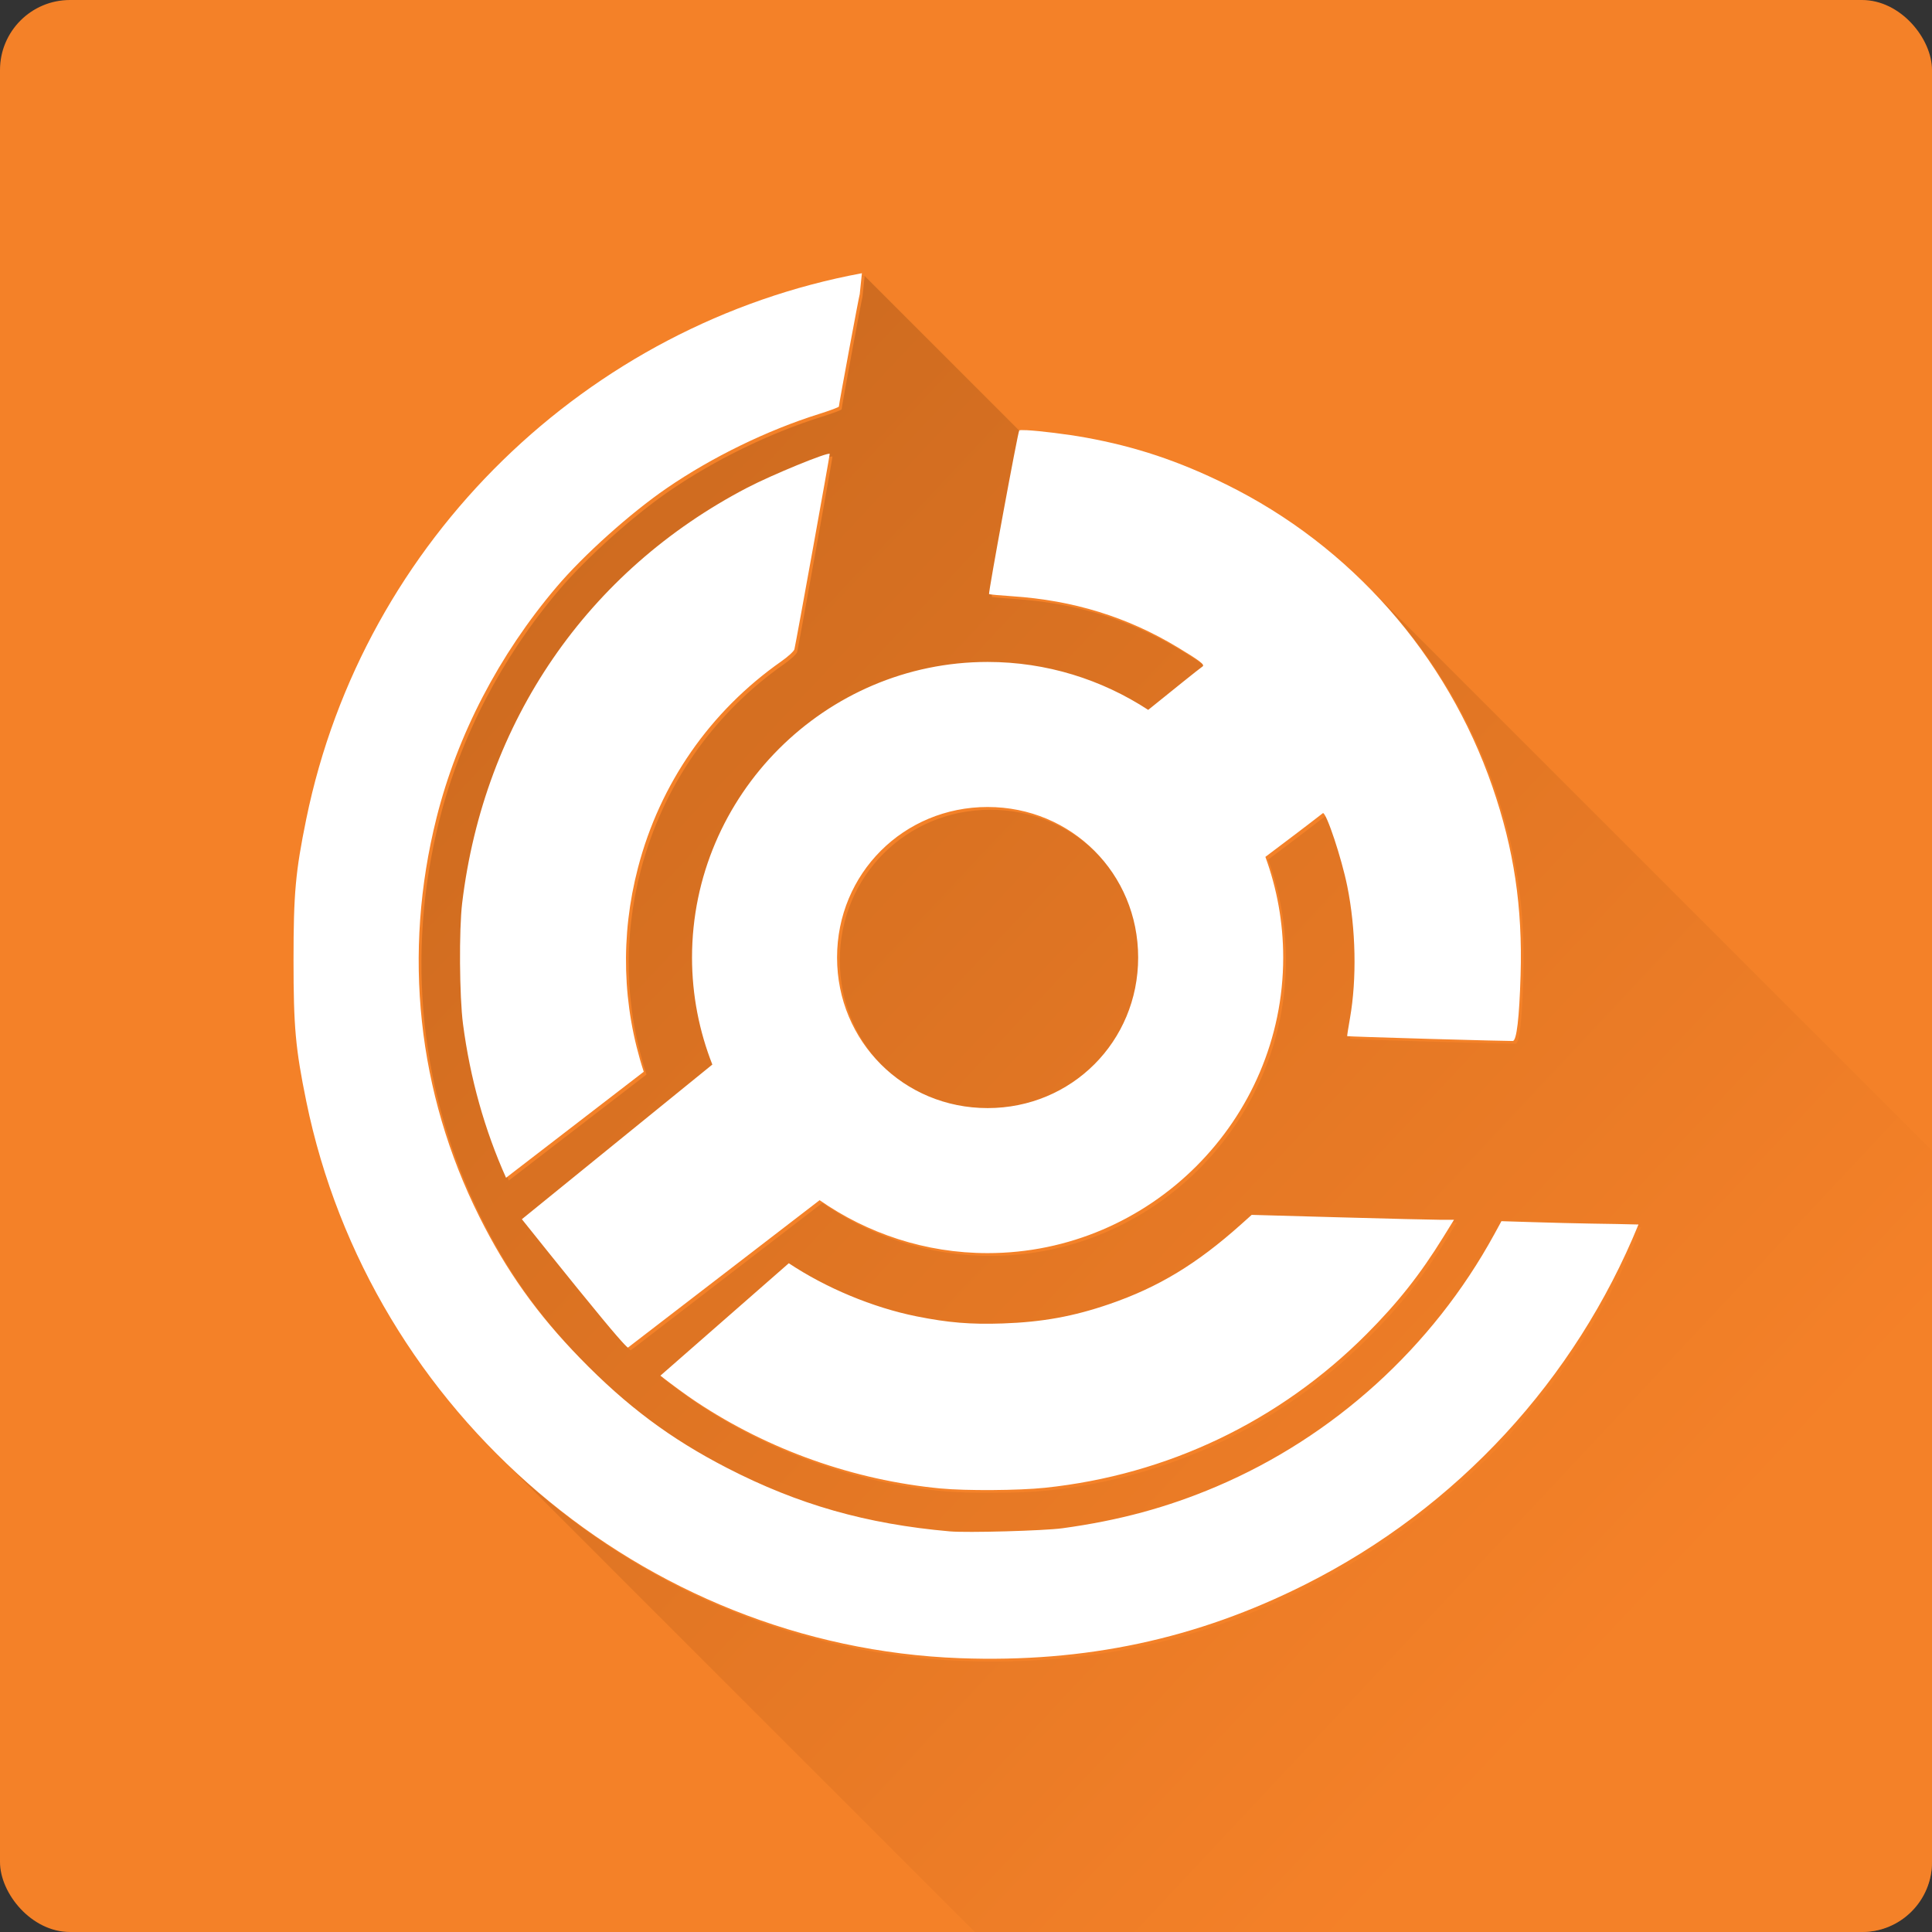 <?xml version="1.0" encoding="UTF-8" standalone="no"?>
<!-- Created with Inkscape (http://www.inkscape.org/) -->

<svg
   xmlns:dc="http://purl.org/dc/elements/1.1/"
   xmlns:cc="http://creativecommons.org/ns#"
   xmlns:rdf="http://www.w3.org/1999/02/22-rdf-syntax-ns#"
   xmlns:svg="http://www.w3.org/2000/svg"
   xmlns="http://www.w3.org/2000/svg"
   xmlns:xlink="http://www.w3.org/1999/xlink"
   xmlns:sodipodi="http://sodipodi.sourceforge.net/DTD/sodipodi-0.dtd"
   xmlns:inkscape="http://www.inkscape.org/namespaces/inkscape"
   width="40.695mm"
   height="40.695mm"
   viewBox="0 0 144.194 144.194"
   id="svg4327"
   version="1.1"
   inkscape:version="0.91 r13725"
   sodipodi:docname="apps.svg">
  <rect x="0" y="0" width="144.194" height="144.194" fill="#333333" stroke="none"/>
  <sodipodi:namedview
     id="base"
     pagecolor="#ffffff"
     bordercolor="#666666"
     borderopacity="1.0"
     inkscape:pageopacity="0.0"
     inkscape:pageshadow="2"
     inkscape:zoom="1.7728297"
     inkscape:cx="77.537689"
     inkscape:cy="90.28982"
     inkscape:document-units="px"
     inkscape:current-layer="layer1"
     showgrid="false"
     inkscape:window-width="1301"
     inkscape:window-height="744"
     inkscape:window-x="65"
     inkscape:window-y="24"
     inkscape:window-maximized="1"
     fit-margin-top="0"
     fit-margin-left="0"
     fit-margin-right="0"
     fit-margin-bottom="0" />
  <defs
     id="defs4329">
    <linearGradient
       id="linearGradient5538"
       inkscape:collect="always">
      <stop
         id="stop5540"
         offset="0"
         style="stop-color:#a55416;stop-opacity:1" />
      <stop
         id="stop5542"
         offset="1"
         style="stop-color:#f48128;stop-opacity:1" />
    </linearGradient>
    <linearGradient
       inkscape:collect="always"
       id="linearGradient5532">
      <stop
         style="stop-color:#f48128;stop-opacity:1"
         offset="0"
         id="stop5534" />
      <stop
         style="stop-color:#f48128;stop-opacity:1"
         offset="1"
         id="stop5536" />
    </linearGradient>
    <linearGradient
       inkscape:collect="always"
       xlink:href="#linearGradient5532"
       id="linearGradient5248"
       x1="278.403"
       y1="346.783"
       x2="378.575"
       y2="445.444"
       gradientUnits="userSpaceOnUse" />
    <linearGradient
       inkscape:collect="always"
       xlink:href="#linearGradient5538"
       id="linearGradient5250"
       gradientUnits="userSpaceOnUse"
       x1="278.403"
       y1="346.783"
       x2="365.037"
       y2="427.958"
       gradientTransform="translate(-0.399,-0.399)" />
    <clipPath
       clipPathUnits="userSpaceOnUse"
       id="clipPath5559">
      <rect
         ry="5.224"
         rx="5.224"
         y="306.661"
         x="244.448"
         height="144.194"
         width="144.194"
         id="rect5561"
         style="color:#000000;clip-rule:nonzero;display:inline;overflow:visible;visibility:visible;opacity:1;isolation:auto;mix-blend-mode:normal;color-interpolation:sRGB;color-interpolation-filters:linearRGB;solid-color:#000000;solid-opacity:1;fill:#f48128;fill-opacity:1;fill-rule:nonzero;stroke:none;stroke-width:5;stroke-linecap:round;stroke-linejoin:round;stroke-miterlimit:4;stroke-dasharray:none;stroke-dashoffset:0;stroke-opacity:1;color-rendering:auto;image-rendering:auto;shape-rendering:auto;text-rendering:auto;enable-background:accumulate" />
    </clipPath>
    <linearGradient
       inkscape:collect="always"
       xlink:href="#linearGradient5532"
       id="linearGradient5582"
       gradientUnits="userSpaceOnUse"
       x1="278.403"
       y1="346.783"
       x2="378.575"
       y2="445.444" />
  </defs>
  <g
     id="layer1"
     inkscape:groupmode="layer"
     inkscape:label="Layer 1"
     transform="translate(-244.049,-306.263)">
    <rect
       ry="5.224"
       rx="5.224"
       y="306.263"
       x="244.049"
       height="144.194"
       width="144.194"
       id="rect4912"
       style="color:#000000;clip-rule:nonzero;display:inline;overflow:visible;visibility:visible;opacity:1;isolation:auto;mix-blend-mode:normal;color-interpolation:sRGB;color-interpolation-filters:linearRGB;solid-color:#000000;solid-opacity:1;fill:#f48128;fill-opacity:1;fill-rule:nonzero;stroke:none;stroke-width:5;stroke-linecap:round;stroke-linejoin:round;stroke-miterlimit:4;stroke-dasharray:none;stroke-dashoffset:0;stroke-opacity:1;color-rendering:auto;image-rendering:auto;shape-rendering:auto;text-rendering:auto;enable-background:accumulate" />
    <g
       id="g4956"
       style="fill:url(#linearGradient5248);fill-opacity:1"
       transform="translate(-0.399,-0.399)"
       clip-path="url(#clipPath5559)">
      <path
         style="opacity:0.5;fill:url(#linearGradient5250);fill-opacity:1"
         d="m 308.582,326.861 c -20.439,3.788 -37.199,19.859 -41.469,40.734 -0.804,3.931 -0.951,5.548 -0.951,10.535 0,4.988 0.147,6.6 0.951,10.531 2.088,10.209 7.179,19.282 14.227,26.33 L 493.473,627.125 c 9.037,9.037 21.288,14.74 34.553,15.234 9.359,0.348 17.667,-1.424 25.775,-5.5 11.382,-5.722 20.158,-15.318 24.873,-26.867 l -13.809,-13.809 c 2.012,0.054 4.355,0.118 4.428,0.111 0.285,-0.024 0.483,-1.703 0.58,-4.912 0.153,-5.072 -0.496,-9.417 -2.104,-14.07 -1.978,-5.725 -5.225,-10.866 -9.43,-15.07 L 346.209,350.109 c -3.022,-3.022 -6.539,-5.559 -10.434,-7.48 -3.557,-1.754 -6.749,-2.82 -10.475,-3.498 -1.425,-0.259 -3.44,-0.502 -4.412,-0.553 -0.324,-0.017 -0.532,-0.013 -0.564,0.019 -5e-5,5e-5 -0.002,0.004 -0.002,0.004 l -11.74,-11.74 z"
         transform="translate(0.399,0.399)"
         id="path4960"
         inkscape:connector-curvature="0" />
      <path
         id="path4955-6-0-37-4-4-6-4-7-7-3"
         d="m 308.98,327.26 c -20.439,3.788 -37.199,19.859 -41.469,40.734 -0.804,3.931 -0.951,5.548 -0.951,10.535 0,4.988 0.147,6.6 0.951,10.531 4.765,23.299 25.172,40.687 48.781,41.566 9.359,0.348 17.667,-1.424 25.775,-5.5 11.382,-5.722 20.158,-15.318 24.873,-26.867 l -1.584,-0.037 -1.922,-0.031 c -1.058,-0.017 -3.005,-0.065 -4.324,-0.107 l -2.398,-0.074 -0.537,0.984 c -4.604,8.416 -11.971,15.099 -20.754,18.832 -3.649,1.551 -7.259,2.527 -11.479,3.104 -1.38,0.188 -7.108,0.347 -8.404,0.232 -6.225,-0.549 -11.302,-1.995 -16.613,-4.73 -4.239,-2.183 -7.504,-4.623 -10.99,-8.207 -3.198,-3.288 -5.484,-6.499 -7.508,-10.553 -4.623,-9.26 -5.737,-19.65 -3.191,-29.779 1.556,-6.191 4.656,-12.15 8.959,-17.221 2.022,-2.383 5.503,-5.503 8.209,-7.361 3.379,-2.32 7.499,-4.328 11.383,-5.547 0.811,-0.254 1.475,-0.503 1.475,-0.553 0,-0.161 1.52,-8.35 1.557,-8.387 l 0.162,-1.564 z m 12.307,11.717 c -0.324,-0.017 -0.532,-0.013 -0.564,0.019 -0.1,0.1 -2.321,12.144 -2.252,12.213 0.026,0.026 0.807,0.098 1.736,0.16 4.562,0.306 8.574,1.544 12.328,3.805 1.656,0.997 2.057,1.303 1.873,1.434 -0.329,0.233 -2.258,1.788 -4.059,3.242 -3.459,-2.258 -7.577,-3.578 -11.986,-3.578 -12.12,0 -22.061,9.941 -22.061,22.061 0,2.813 0.541,5.507 1.516,7.988 l -14.215,11.543 c 0,0 0.35,0.428 2.096,2.615 1.149,1.439 2.916,3.613 3.926,4.832 1.804,2.177 1.895,2.135 1.895,2.135 l 14.305,-11.002 c 3.569,2.485 7.892,3.951 12.539,3.951 12.12,0 22.061,-9.942 22.061,-22.062 0,-2.634 -0.471,-5.163 -1.33,-7.512 1.402,-1.058 2.79,-2.096 4.299,-3.268 0.27,0 1.39,3.371 1.812,5.457 0.642,3.169 0.719,6.917 0.203,9.846 -0.128,0.724 -0.221,1.33 -0.209,1.346 0.012,0.016 2.756,0.107 6.098,0.203 3.342,0.096 6.16,0.167 6.264,0.158 0.285,-0.024 0.483,-1.703 0.58,-4.912 0.153,-5.072 -0.496,-9.417 -2.104,-14.07 -3.399,-9.84 -10.55,-17.959 -19.863,-22.553 -3.557,-1.754 -6.749,-2.82 -10.475,-3.498 -1.425,-0.259 -3.44,-0.502 -4.412,-0.553 z m -14.709,1.766 c -0.132,-0.152 -4.288,1.553 -6.152,2.523 -11.932,6.215 -19.646,17.453 -21.279,30.998 -0.24,1.991 -0.206,6.979 0.062,9.031 0.53,4.053 1.619,7.922 3.213,11.475 l 10.277,-7.912 c -1.608,-4.938 -1.756,-10.141 -0.43,-15.229 1.637,-6.281 5.384,-11.674 10.699,-15.402 0.502,-0.352 0.941,-0.757 0.975,-0.898 0.127,-0.533 2.66,-14.556 2.635,-14.586 z m 11.785,26.355 c 6.27,0 11.236,4.965 11.236,11.234 0,6.27 -4.967,11.238 -11.236,11.238 -6.27,0 -11.236,-4.969 -11.236,-11.238 0,-6.27 4.967,-11.234 11.236,-11.234 z m 19.707,30.443 -0.801,0.717 c -3.304,2.954 -6.161,4.683 -9.814,5.939 -2.679,0.922 -5.006,1.345 -7.965,1.447 -2.389,0.082 -4.063,-0.056 -6.424,-0.529 -3.276,-0.657 -6.788,-2.13 -9.541,-3.965 l -9.584,8.391 c 0.849,0.659 1.918,1.449 2.684,1.957 5.418,3.596 11.75,5.84 18.234,6.463 l 0,-0.002 c 1.885,0.181 5.822,0.155 7.785,-0.051 9.148,-0.961 17.507,-4.955 24.004,-11.471 2.331,-2.338 3.997,-4.445 5.725,-7.24 l 0.799,-1.291 -1.037,0 c -0.57,-10e-4 -3.966,-0.084 -7.549,-0.184 l -6.516,-0.182 z"
         style="fill:url(#linearGradient5582);fill-opacity:1"
         inkscape:connector-curvature="0" />
    </g>
    <path
       id="path4955-6-0-37-4-4-6-4-7-7"
       d="m 308.376,326.655 c -20.439,3.788 -37.199,19.859 -41.469,40.734 -0.804,3.931 -0.951,5.548 -0.951,10.535 0,4.988 0.147,6.6 0.951,10.531 4.765,23.299 25.172,40.687 48.781,41.566 9.359,0.348 17.667,-1.424 25.775,-5.5 11.382,-5.722 20.158,-15.318 24.873,-26.867 l -1.584,-0.037 -1.922,-0.031 c -1.058,-0.017 -3.005,-0.065 -4.324,-0.107 l -2.398,-0.074 -0.537,0.984 c -4.604,8.416 -11.971,15.099 -20.754,18.832 -3.649,1.551 -7.259,2.527 -11.479,3.104 -1.38,0.188 -7.108,0.347 -8.404,0.232 -6.225,-0.549 -11.302,-1.995 -16.613,-4.73 -4.239,-2.183 -7.504,-4.623 -10.99,-8.207 -3.198,-3.288 -5.484,-6.499 -7.508,-10.553 -4.623,-9.26 -5.737,-19.65 -3.191,-29.779 1.556,-6.191 4.656,-12.15 8.959,-17.221 2.022,-2.383 5.503,-5.503 8.209,-7.361 3.379,-2.32 7.499,-4.328 11.383,-5.547 0.811,-0.254 1.475,-0.503 1.475,-0.553 0,-0.161 1.52,-8.35 1.557,-8.387 l 0.162,-1.564 z m 12.307,11.717 c -0.324,-0.017 -0.532,-0.013 -0.564,0.019 -0.1,0.1 -2.321,12.144 -2.252,12.213 0.026,0.026 0.807,0.098 1.736,0.16 4.562,0.306 8.574,1.544 12.328,3.805 1.656,0.997 2.057,1.303 1.873,1.434 -0.329,0.233 -2.258,1.788 -4.059,3.242 -3.459,-2.258 -7.577,-3.578 -11.986,-3.578 -12.12,0 -22.061,9.941 -22.061,22.061 0,2.813 0.541,5.507 1.516,7.988 L 282.999,397.258 c 0,0 0.35,0.428 2.096,2.615 1.149,1.439 2.916,3.613 3.926,4.832 1.804,2.177 1.895,2.135 1.895,2.135 l 14.305,-11.002 c 3.569,2.485 7.892,3.951 12.539,3.951 12.12,0 22.061,-9.942 22.061,-22.062 0,-2.634 -0.471,-5.163 -1.33,-7.512 1.402,-1.058 2.79,-2.096 4.299,-3.268 0.27,0 1.39,3.371 1.812,5.457 0.642,3.169 0.719,6.917 0.203,9.846 -0.128,0.724 -0.221,1.33 -0.209,1.346 0.012,0.016 2.756,0.107 6.098,0.203 3.342,0.096 6.16,0.167 6.264,0.158 0.285,-0.024 0.483,-1.703 0.58,-4.912 0.153,-5.072 -0.496,-9.417 -2.104,-14.07 -3.399,-9.84 -10.55,-17.959 -19.863,-22.553 -3.557,-1.754 -6.749,-2.82 -10.475,-3.498 -1.425,-0.259 -3.44,-0.502 -4.412,-0.553 z m -14.709,1.766 c -0.132,-0.152 -4.288,1.553 -6.152,2.523 -11.932,6.215 -19.646,17.453 -21.279,30.998 -0.24,1.991 -0.206,6.979 0.062,9.031 0.53,4.053 1.619,7.922 3.213,11.475 l 10.277,-7.912 c -1.608,-4.938 -1.756,-10.141 -0.43,-15.229 1.637,-6.281 5.384,-11.674 10.699,-15.402 0.502,-0.352 0.941,-0.757 0.975,-0.898 0.127,-0.533 2.66,-14.556 2.635,-14.586 z m 11.785,26.355 c 6.27,0 11.236,4.965 11.236,11.234 0,6.27 -4.967,11.238 -11.236,11.238 -6.27,0 -11.236,-4.969 -11.236,-11.238 0,-6.27 4.967,-11.234 11.236,-11.234 z m 19.707,30.443 -0.801,0.717 c -3.304,2.954 -6.161,4.683 -9.814,5.939 -2.679,0.922 -5.006,1.345 -7.965,1.447 -2.389,0.082 -4.063,-0.056 -6.424,-0.529 -3.276,-0.657 -6.788,-2.13 -9.541,-3.965 l -9.584,8.391 c 0.849,0.659 1.918,1.449 2.684,1.957 5.418,3.596 11.75,5.84 18.234,6.463 l 0,-0.002 c 1.885,0.181 5.822,0.155 7.785,-0.051 9.148,-0.961 17.507,-4.955 24.004,-11.471 2.331,-2.338 3.997,-4.445 5.725,-7.24 l 0.799,-1.291 -1.037,0 c -0.57,-10e-4 -3.966,-0.084 -7.549,-0.184 l -6.516,-0.182 z"
       style="fill:#ffffff;fill-opacity:1"
       inkscape:connector-curvature="0" />
  </g>
</svg>
